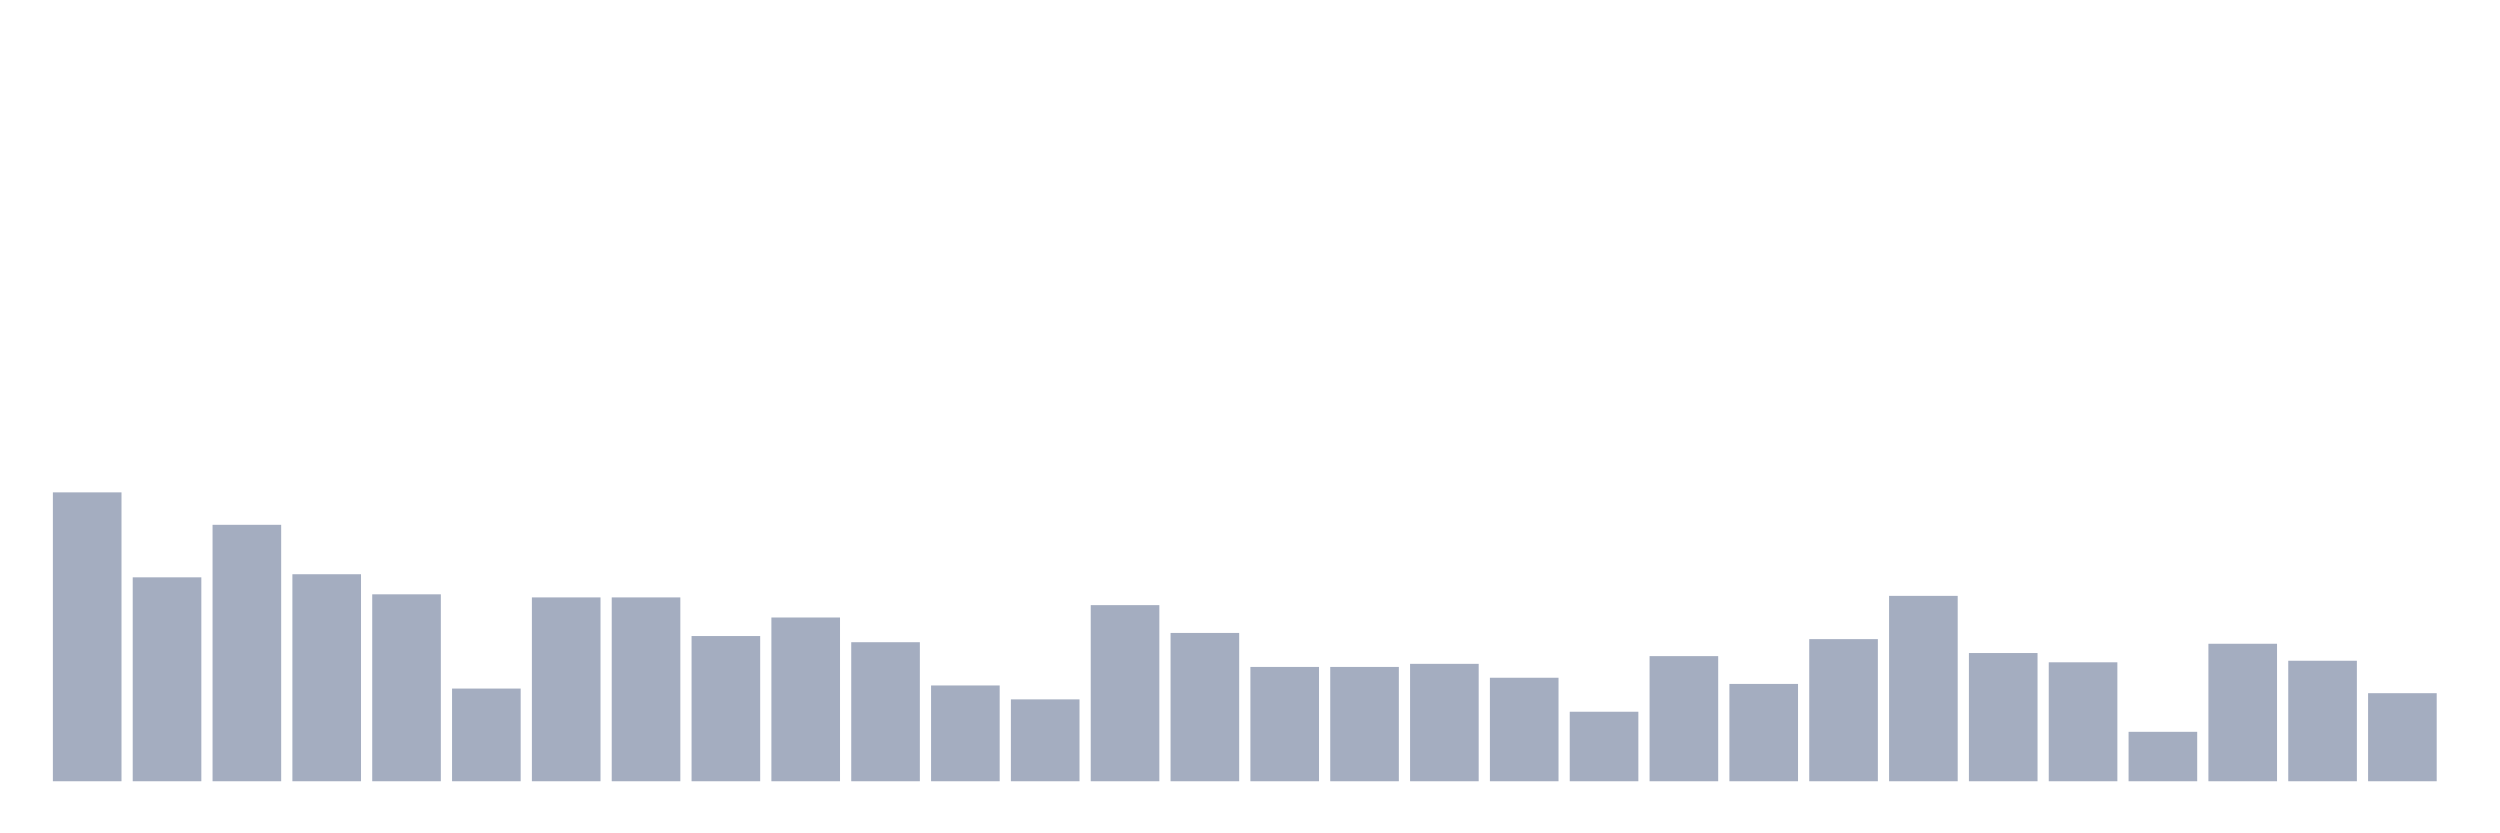 <svg xmlns="http://www.w3.org/2000/svg" viewBox="0 0 480 160"><g transform="translate(10,10)"><rect class="bar" x="0.153" width="13.175" y="84.534" height="55.466" fill="rgb(164,173,192)"></rect><rect class="bar" x="15.482" width="13.175" y="100.847" height="39.153" fill="rgb(164,173,192)"></rect><rect class="bar" x="30.81" width="13.175" y="90.763" height="49.237" fill="rgb(164,173,192)"></rect><rect class="bar" x="46.138" width="13.175" y="100.254" height="39.746" fill="rgb(164,173,192)"></rect><rect class="bar" x="61.466" width="13.175" y="104.11" height="35.89" fill="rgb(164,173,192)"></rect><rect class="bar" x="76.794" width="13.175" y="122.203" height="17.797" fill="rgb(164,173,192)"></rect><rect class="bar" x="92.123" width="13.175" y="104.703" height="35.297" fill="rgb(164,173,192)"></rect><rect class="bar" x="107.451" width="13.175" y="104.703" height="35.297" fill="rgb(164,173,192)"></rect><rect class="bar" x="122.779" width="13.175" y="112.119" height="27.881" fill="rgb(164,173,192)"></rect><rect class="bar" x="138.107" width="13.175" y="108.559" height="31.441" fill="rgb(164,173,192)"></rect><rect class="bar" x="153.436" width="13.175" y="113.305" height="26.695" fill="rgb(164,173,192)"></rect><rect class="bar" x="168.764" width="13.175" y="121.61" height="18.39" fill="rgb(164,173,192)"></rect><rect class="bar" x="184.092" width="13.175" y="124.28" height="15.72" fill="rgb(164,173,192)"></rect><rect class="bar" x="199.42" width="13.175" y="106.186" height="33.814" fill="rgb(164,173,192)"></rect><rect class="bar" x="214.748" width="13.175" y="111.525" height="28.475" fill="rgb(164,173,192)"></rect><rect class="bar" x="230.077" width="13.175" y="118.051" height="21.949" fill="rgb(164,173,192)"></rect><rect class="bar" x="245.405" width="13.175" y="118.051" height="21.949" fill="rgb(164,173,192)"></rect><rect class="bar" x="260.733" width="13.175" y="117.458" height="22.542" fill="rgb(164,173,192)"></rect><rect class="bar" x="276.061" width="13.175" y="120.127" height="19.873" fill="rgb(164,173,192)"></rect><rect class="bar" x="291.39" width="13.175" y="126.653" height="13.347" fill="rgb(164,173,192)"></rect><rect class="bar" x="306.718" width="13.175" y="115.975" height="24.025" fill="rgb(164,173,192)"></rect><rect class="bar" x="322.046" width="13.175" y="121.314" height="18.686" fill="rgb(164,173,192)"></rect><rect class="bar" x="337.374" width="13.175" y="112.712" height="27.288" fill="rgb(164,173,192)"></rect><rect class="bar" x="352.702" width="13.175" y="104.407" height="35.593" fill="rgb(164,173,192)"></rect><rect class="bar" x="368.031" width="13.175" y="115.381" height="24.619" fill="rgb(164,173,192)"></rect><rect class="bar" x="383.359" width="13.175" y="117.161" height="22.839" fill="rgb(164,173,192)"></rect><rect class="bar" x="398.687" width="13.175" y="130.508" height="9.492" fill="rgb(164,173,192)"></rect><rect class="bar" x="414.015" width="13.175" y="113.602" height="26.398" fill="rgb(164,173,192)"></rect><rect class="bar" x="429.344" width="13.175" y="116.864" height="23.136" fill="rgb(164,173,192)"></rect><rect class="bar" x="444.672" width="13.175" y="123.093" height="16.907" fill="rgb(164,173,192)"></rect></g></svg>